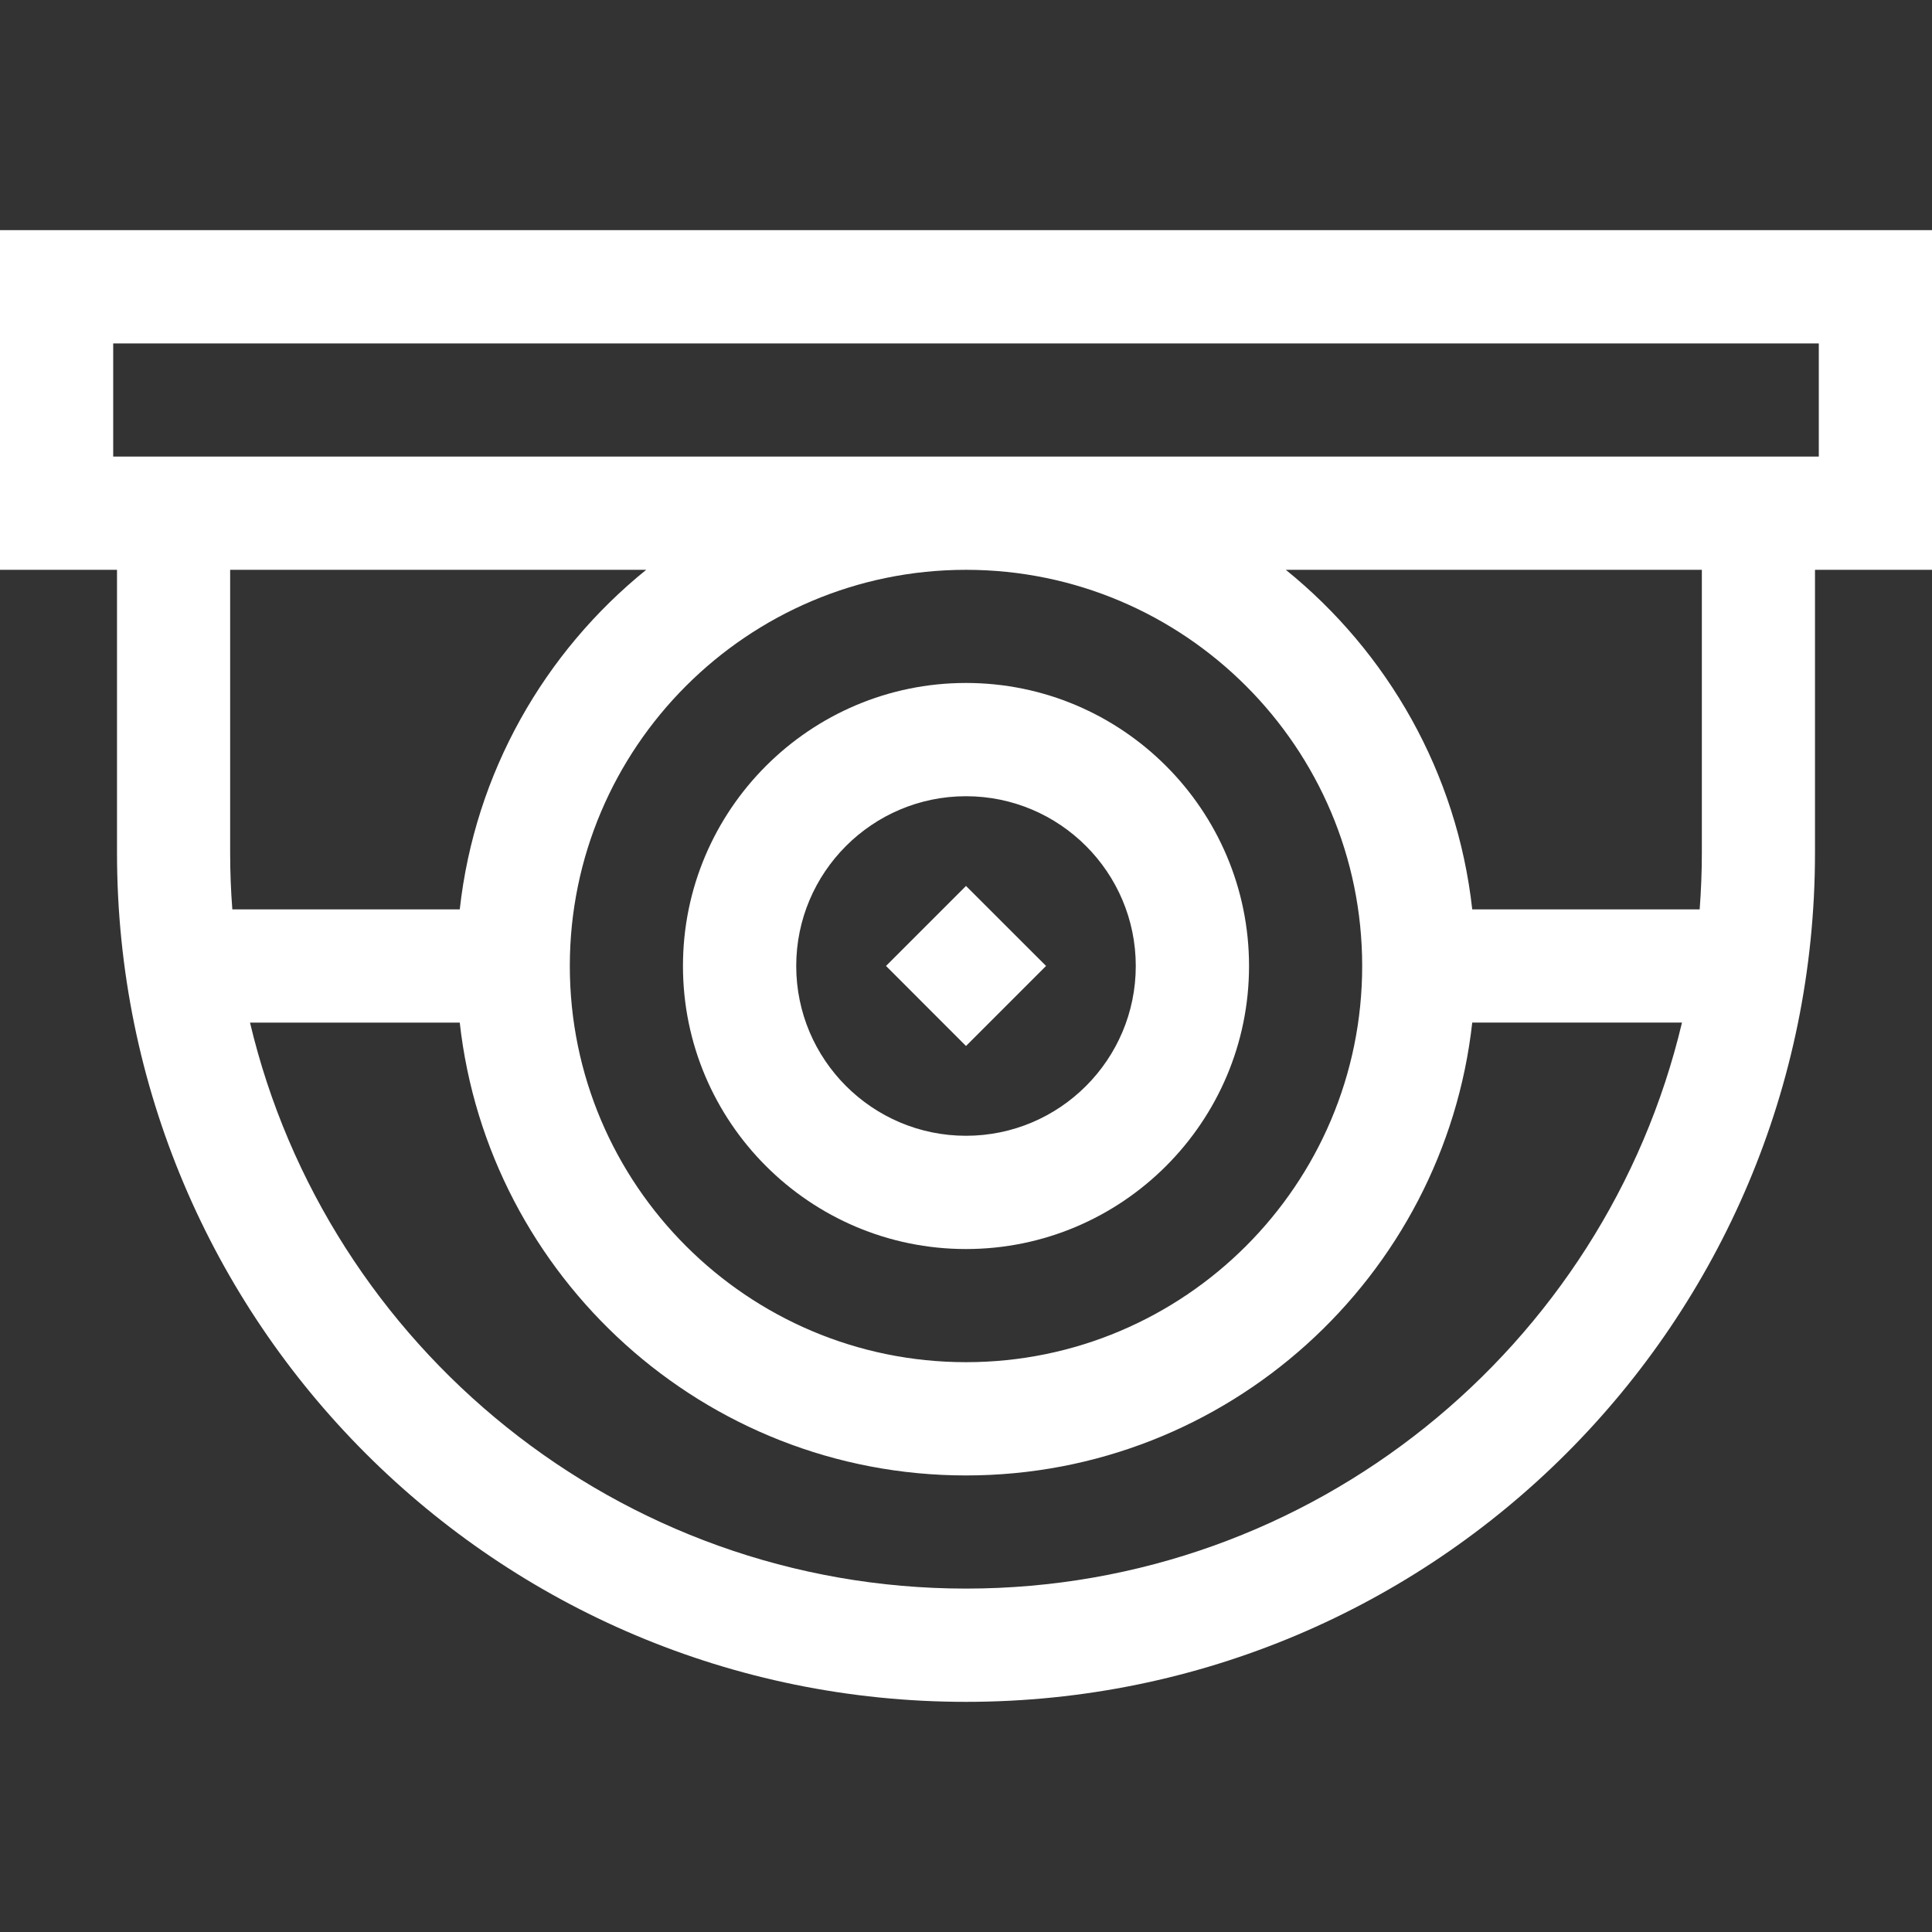 <svg width="32" height="32" viewBox="0 0 32 32" fill="none" xmlns="http://www.w3.org/2000/svg">
<rect x="0" y="0" width="32" height="32" fill="#333333" stroke="none"/>
<path d="M0 9.438H1.938V14.125C1.938 21.897 8.227 28.188 16 28.188C23.772 28.188 30.062 21.898 30.062 14.125V9.438H32V3.812H0V9.438ZM10.703 9.438C9.018 10.8 7.866 12.797 7.615 15.062H3.848C3.824 14.753 3.812 14.44 3.812 14.125V9.438H10.703ZM22.562 16C22.562 19.619 19.619 22.562 16 22.562C12.381 22.562 9.438 19.619 9.438 16C9.438 12.381 12.381 9.438 16 9.438C19.619 9.438 22.562 12.381 22.562 16ZM16 26.312C10.248 26.312 5.414 22.306 4.141 16.938H7.615C8.083 21.15 11.665 24.438 16 24.438C20.335 24.438 23.917 21.15 24.385 16.937H27.859C26.586 22.306 21.752 26.312 16 26.312ZM28.188 14.125C28.188 14.44 28.175 14.753 28.152 15.062H24.385C24.134 12.797 22.982 10.8 21.297 9.438H28.188V14.125ZM1.875 5.688H30.125V7.562H1.875V5.688Z" fill="white"/>
<path d="M16 20.688C18.585 20.688 20.688 18.585 20.688 16C20.688 13.415 18.585 11.312 16 11.312C13.415 11.312 11.312 13.415 11.312 16C11.312 18.585 13.415 20.688 16 20.688ZM16 13.188C17.551 13.188 18.812 14.449 18.812 16C18.812 17.551 17.551 18.812 16 18.812C14.449 18.812 13.188 17.551 13.188 16C13.188 14.449 14.449 13.188 16 13.188Z" fill="white"/>
<path d="M16 14.674L17.326 15.999L16 17.325L14.675 15.999L16 14.674Z" fill="white"/>
</svg>
